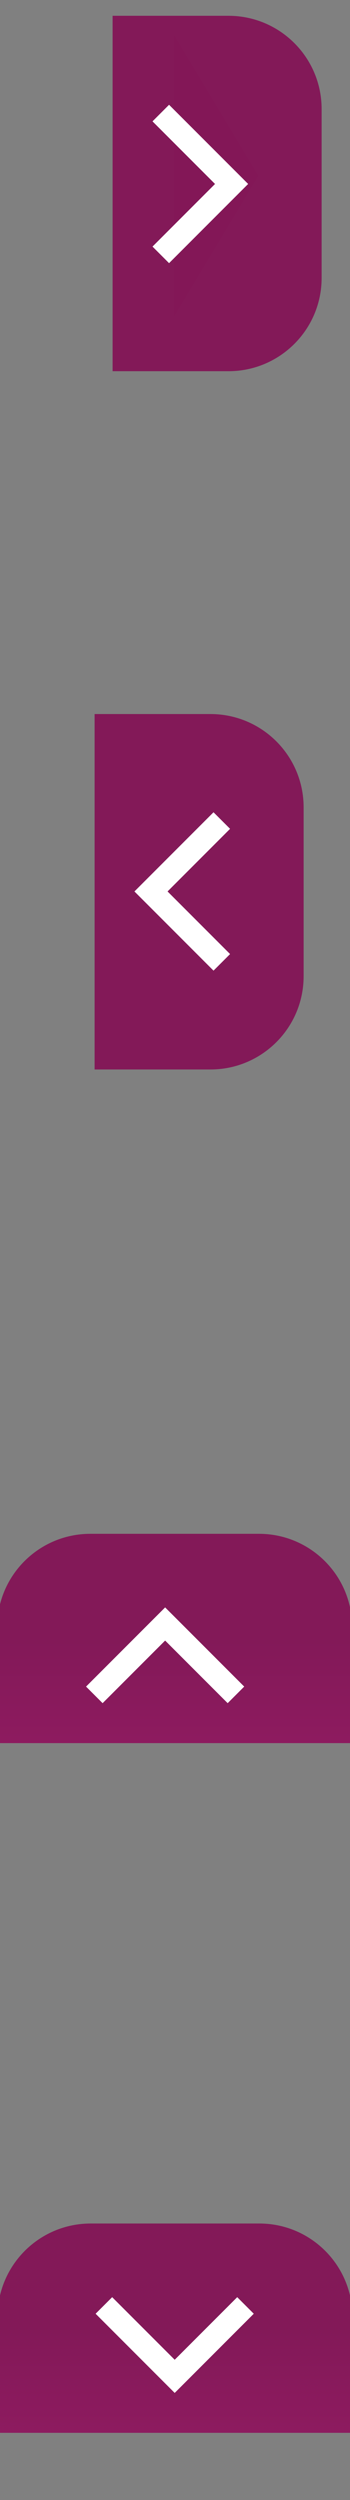 <?xml version="1.0" encoding="utf-8"?>
<!-- Generator: Adobe Illustrator 15.1.0, SVG Export Plug-In . SVG Version: 6.00 Build 0)  -->
<!DOCTYPE svg PUBLIC "-//W3C//DTD SVG 1.1//EN" "http://www.w3.org/Graphics/SVG/1.1/DTD/svg11.dtd">
<svg version="1.1"
	 id="svg2" sodipodi:docname="menu.svg" inkscape:version="0.92.1 r15371" xmlns:dc="http://purl.org/dc/elements/1.1/" xmlns:cc="http://creativecommons.org/ns#" xmlns:rdf="http://www.w3.org/1999/02/22-rdf-syntax-ns#" xmlns:svg="http://www.w3.org/2000/svg" xmlns:sodipodi="http://sodipodi.sourceforge.net/DTD/sodipodi-0.dtd" xmlns:inkscape="http://www.inkscape.org/namespaces/inkscape"
	 xmlns="http://www.w3.org/2000/svg" xmlns:xlink="http://www.w3.org/1999/xlink" x="0px" y="0px" width="39.136px"
	 height="279.137px" viewBox="0 0 39.136 279.137" enable-background="new 0 0 39.136 279.137" xml:space="preserve">
<rect x="0" y="0" width="39.136" height="279.137" fill="#808080" stroke="none"/>
<g id="g4145-7" transform="matrix(0,1,1,0,-463.3,588)">
	<linearGradient id="rect4210_1_-2_1_" gradientUnits="userSpaceOnUse" x1="-405.06" y1="462.988" x2="-365.374" y2="462.988">
		<stop  offset="0" style="stop-color:#821757"/>
		<stop  offset="1" style="stop-color:#A61E6F"/>
	</linearGradient>
	
		<path id="rect4210_1_-2" inkscape:connector-curvature="0" opacity="0.99" fill="url(#rect4210_1_-2_1_)" enable-background="new    " d="
		M-393.374,502.674h-12.954c-5.757,0-10.417-4.661-10.417-10.418v-18.85c0-5.757,4.66-10.418,10.417-10.418h12.954"/>
	<g id="g4326-0" transform="translate(-127.61,-540.004)">
		<path id="rect3012-0" inkscape:connector-curvature="0" fill="#FFFFFF" d="M-272.076,1012.927l-6.991,6.991l-1.851,1.851
			l1.851,1.852l6.991,6.99l1.851-1.85l-6.991-6.992l6.991-6.992L-272.076,1012.927L-272.076,1012.927z"/>
	</g>
</g>
<g id="g4141" transform="matrix(-1,0,0,1,-538.1,-18)">
	<linearGradient id="rect4210_3_" gradientUnits="userSpaceOnUse" x1="-548.678" y1="117.569" x2="-525.306" y2="117.569">
		<stop  offset="0" style="stop-color:#821757"/>
		<stop  offset="1" style="stop-color:#A61E6F"/>
	</linearGradient>
	<path id="rect4210_2_" inkscape:connector-curvature="0" opacity="0.99" fill="url(#rect4210_3_)" enable-background="new    " d="
		M-548.678,137.411h-12.955c-5.757,0-10.418-4.66-10.418-10.418v-18.849c0-5.758,4.661-10.418,10.418-10.418h12.955"/>
	<path id="path3791" inkscape:connector-curvature="0" fill="#FFFFFF" d="M-561.975,108.693l6.991,6.991l1.851,1.851l-1.851,1.85
		l-6.991,6.991l-1.851-1.851l6.991-6.991l-6.991-6.992L-561.975,108.693L-561.975,108.693z"/>
</g>
<sodipodi:namedview  id="namedview41" inkscape:object-nodes="true" inkscape:pageshadow="2" inkscape:window-width="1871" inkscape:window-height="1056" fit-margin-right="0" inkscape:pageopacity="0" fit-margin-bottom="0" inkscape:window-x="49" inkscape:window-y="24" inkscape:current-layer="svg2" showguides="false" inkscape:cx="134.91317" borderopacity="1" inkscape:cy="131.7438" objecttolerance="10" guidetolerance="10" showgrid="false" gridtolerance="10" fit-margin-top="0" fit-margin-left="0" pagecolor="#ffffff" inkscape:zoom="2" bordercolor="#666666" inkscape:window-maximized="1" inkscape:snap-object-midpoints="true" inkscape:snap-intersection-paths="true" inkscape:snap-smooth-nodes="true" inkscape:snap-global="false" inkscape:snap-center="true" inkscape:snap-midpoints="true" inkscape:snap-bbox="true" inkscape:bbox-paths="true">
	</sodipodi:namedview>
<g id="g4664_1_" transform="matrix(0.915,0,0,0.915,993.943,-465.345)">
	
		<linearGradient id="path4654_2_" gradientUnits="userSpaceOnUse" x1="-1767.088" y1="-88.33" x2="-1757.67" y2="-88.33" gradientTransform="matrix(0.915 0 0 -0.915 551.679 449.212)">
		<stop  offset="0" style="stop-color:#821757"/>
		<stop  offset="1" style="stop-color:#A61E6F"/>
	</linearGradient>
	<path id="path4654_1_" inkscape:connector-curvature="0" fill="url(#path4654_2_)" d="M-1065.016,512.855v34.335l10.295-17.169
		L-1065.016,512.855z"/>
</g>
<g id="g4145" transform="matrix(-1,0,0,1,-538.1,-3.3)">
	<linearGradient id="rect4210_4_" gradientUnits="userSpaceOnUse" x1="-550.691" y1="24.905" x2="-527.318" y2="24.905">
		<stop  offset="0" style="stop-color:#821757"/>
		<stop  offset="1" style="stop-color:#A61E6F"/>
	</linearGradient>
	<path id="rect4210_1_" inkscape:connector-curvature="0" opacity="0.99" fill="url(#rect4210_4_)" enable-background="new    " d="
		M-550.691,44.747h-12.954c-5.757,0-10.419-4.661-10.419-10.417V15.48c0-5.757,4.662-10.417,10.419-10.417h12.954"/>
	<g id="g4326" transform="translate(-127.61,-540.004)">
		<path id="rect3012" inkscape:connector-curvature="0" fill="#FFFFFF" d="M-429.394,555.003l-6.991,6.99l-1.852,1.851l1.852,1.851
			l6.991,6.992l1.851-1.851l-6.991-6.991l6.991-6.991L-429.394,555.003L-429.394,555.003z"/>
	</g>
</g>
<g id="g4141-2" transform="matrix(0,1,1,0,-548,638)">
	<linearGradient id="rect4210_2_-1_1_" gradientUnits="userSpaceOnUse" x1="-378.052" y1="547.726" x2="-338.367" y2="547.726">
		<stop  offset="0" style="stop-color:#821757"/>
		<stop  offset="1" style="stop-color:#A61E6F"/>
	</linearGradient>
	
		<path id="rect4210_2_-1" inkscape:connector-curvature="0" opacity="0.99" fill="url(#rect4210_2_-1_1_)" enable-background="new    " d="
		M-366.367,587.411h-12.954c-5.757,0-10.417-4.661-10.417-10.418v-18.849c0-5.757,4.66-10.418,10.417-10.418h12.954"/>
	<path id="path3791-0" inkscape:connector-curvature="0" fill="#FFFFFF" d="M-379.663,558.691l6.991,6.992l1.851,1.851l-1.851,1.851
		l-6.991,6.99l-1.85-1.85l6.99-6.991l-6.99-6.991L-379.663,558.691L-379.663,558.691z"/>
</g>
</svg>
